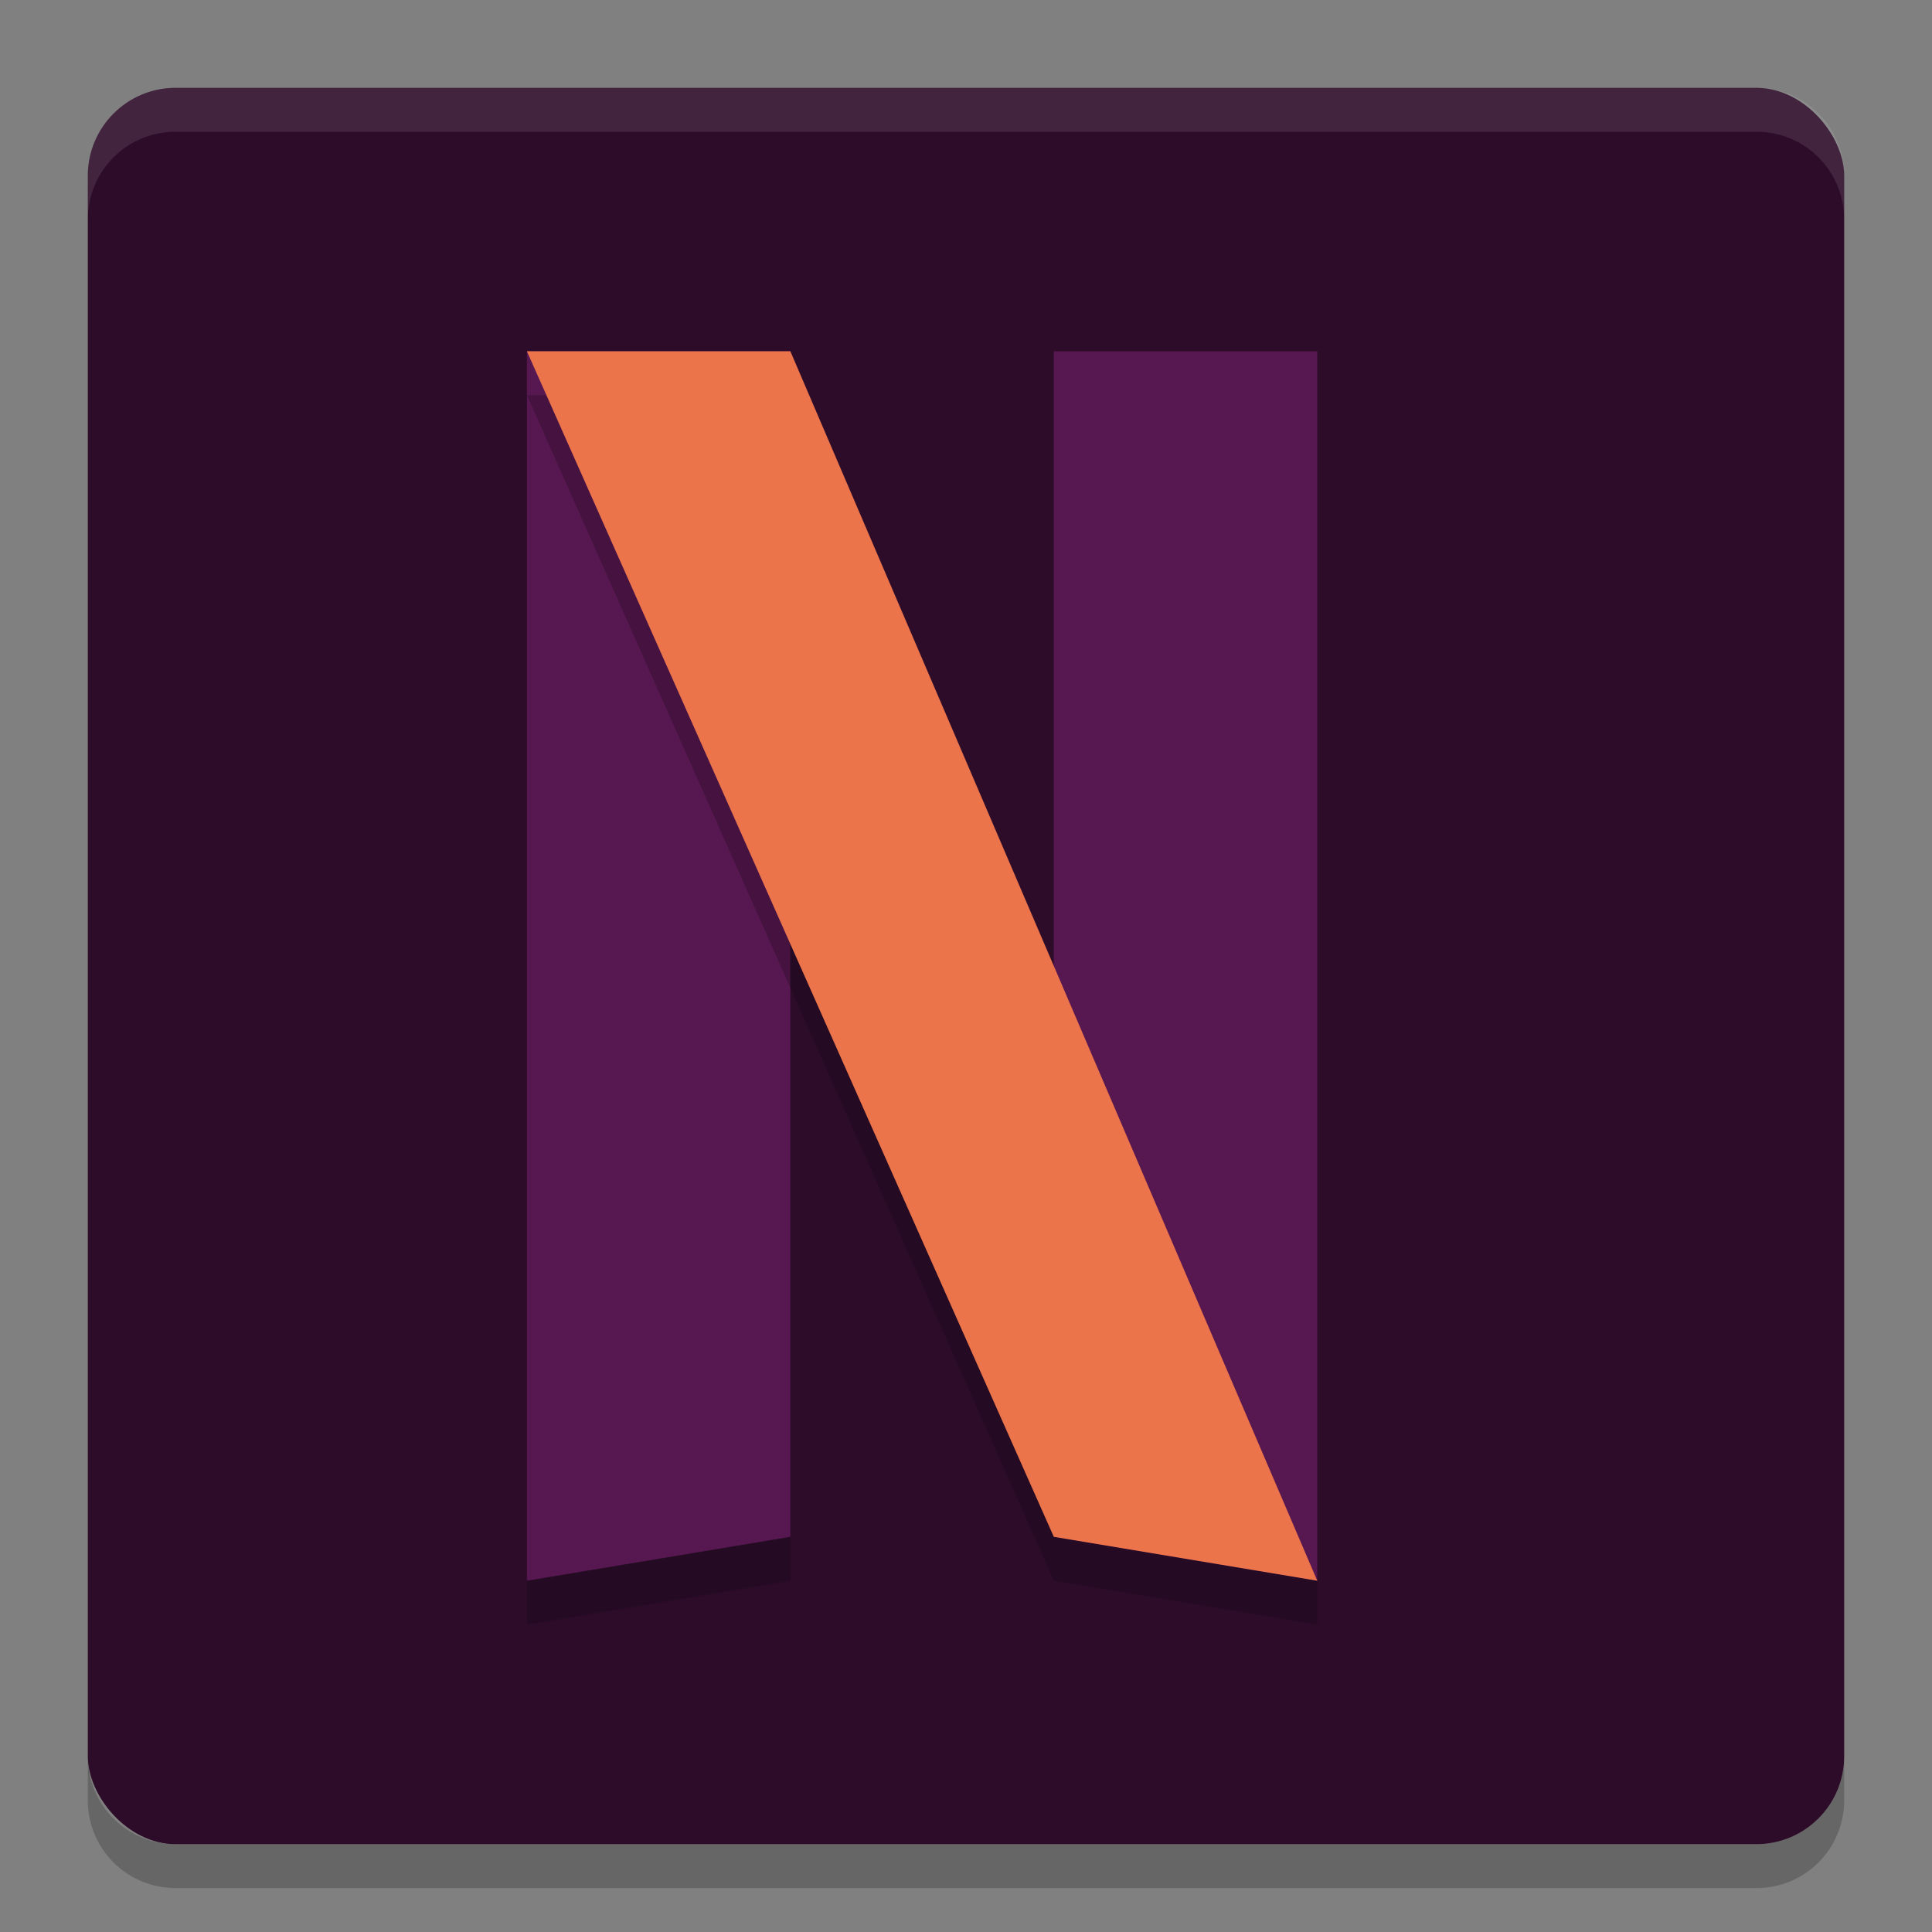 <svg xmlns="http://www.w3.org/2000/svg" width="22" height="22" version="1">
 <rect width="100%" height="100%" fill="#808080" stroke="none"/>
 <path style="opacity:.2" d="m2 21.5c-0.554 0-1-0.446-1-1v-0.5c0 0.554 0.446 1 1 1h18c0.554 0 1-0.446 1-1v0.5c0 0.554-0.446 1-1 1z"/>
 <rect style="fill:#2d0c2a" width="20" height="20" x="1" y="1" rx="1" ry="1"/>
 <path style="opacity:.1;fill:#ffffff" d="m2 1c-0.554 0-1 0.446-1 1v0.5c0-0.554 0.446-1 1-1h18c0.554 0 1 0.446 1 1v-0.5c0-0.554-0.446-1-1-1z"/>
 <path style="fill:#571851" d="m12 4h3v14l-3-0.5z"/>
 <path style="opacity:.2" d="m6 4.5v14l3-0.5v-13.5z"/>
 <path style="fill:#571851" d="m6 4v14l3-0.5v-13.5z"/>
 <path style="opacity:.2" d="m6 4.5 6 13.5 3 0.5v-0.5l-3-0.5v-6l-3-7z"/>
 <path style="fill:#ec744b" d="m6 4 6 13.5 3 0.5-6-14z"/>
</svg>
